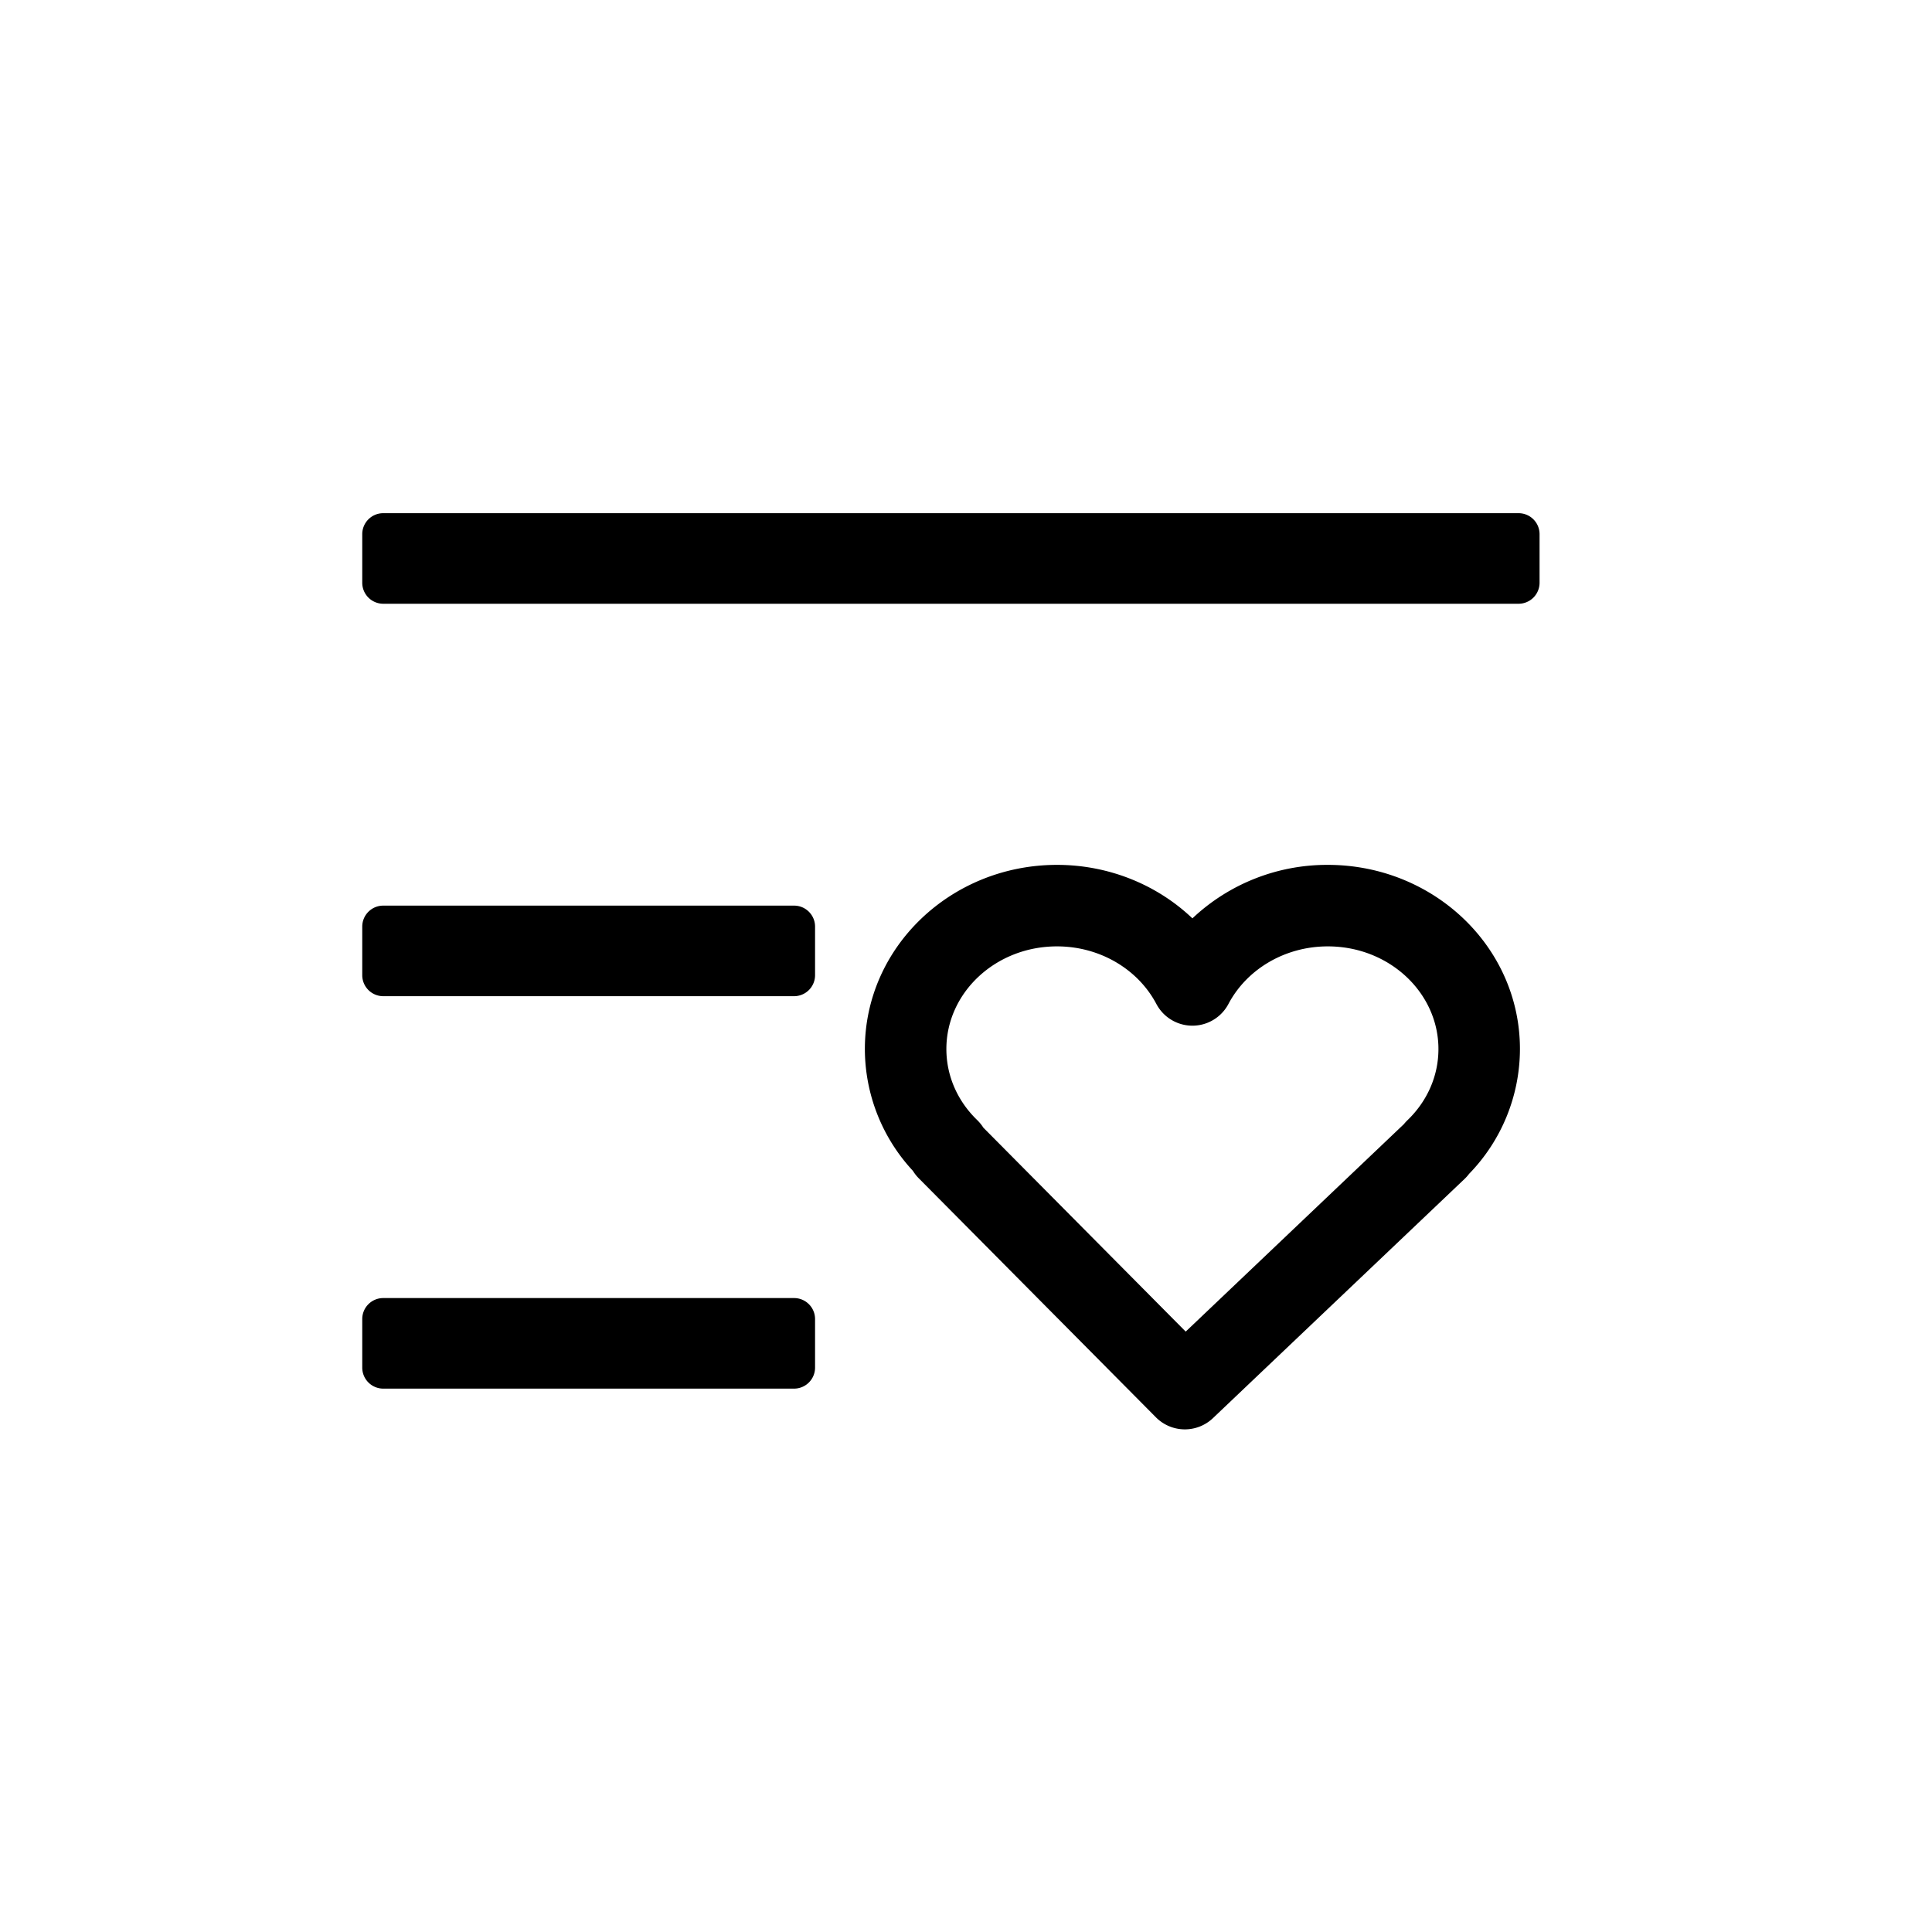 <?xml version="1.0" standalone="no"?><!DOCTYPE svg PUBLIC "-//W3C//DTD SVG 1.1//EN" "http://www.w3.org/Graphics/SVG/1.1/DTD/svg11.dtd"><svg t="1589811904574" class="icon" viewBox="0 0 1024 1024" version="1.1" xmlns="http://www.w3.org/2000/svg" p-id="3114" xmlns:xlink="http://www.w3.org/1999/xlink" width="200" height="200"><defs><style type="text/css"></style></defs><path d="M192 308.864v-25.728c0-6.16 4.976-11.136 11.136-11.136h601.728c6.16 0 11.136 4.976 11.136 11.136v25.728a11.136 11.136 0 0 1-11.136 11.136H203.136a11.136 11.136 0 0 1-11.136-11.136z m0 208v-25.728c0-6.16 4.976-11.136 11.136-11.136h217.728c6.16 0 11.136 4.976 11.136 11.136v25.728a11.136 11.136 0 0 1-11.136 11.136H203.136a11.136 11.136 0 0 1-11.136-11.136z m554.032 76.832c10.48-10.112 16.368-23.488 16.368-37.696 0-29.776-26-54.4-58.624-54.4-22.72 0-42.928 12.08-52.672 30.512a21.6 21.6 0 0 1-38.208 0c-9.744-18.432-29.952-30.512-52.672-30.512-32.64 0-58.624 24.624-58.624 54.4 0 14.176 5.856 27.52 16.288 37.616 1.296 1.264 2.4 2.624 3.312 4.064l107.248 108.096 115.6-109.92c0.608-0.736 1.264-1.472 1.984-2.16zM458.4 556c0-54.176 45.84-97.6 101.824-97.6 27.472 0 53.072 10.544 71.776 28.352a104.016 104.016 0 0 1 71.776-28.352c55.984 0 101.824 43.424 101.824 97.6a95.136 95.136 0 0 1-26.96 66.176 22.24 22.24 0 0 1-2.496 2.784l-133.264 126.688a21.6 21.6 0 0 1-30.208-0.432l-125.696-126.688a21.984 21.984 0 0 1-3.12-3.968 95.024 95.024 0 0 1-25.456-64.56zM192 724.864v-25.728c0-6.16 4.976-11.136 11.136-11.136h217.728c6.16 0 11.136 4.976 11.136 11.136v25.728a11.136 11.136 0 0 1-11.136 11.136H203.136a11.136 11.136 0 0 1-11.136-11.136z" p-id="3115"></path></svg>
